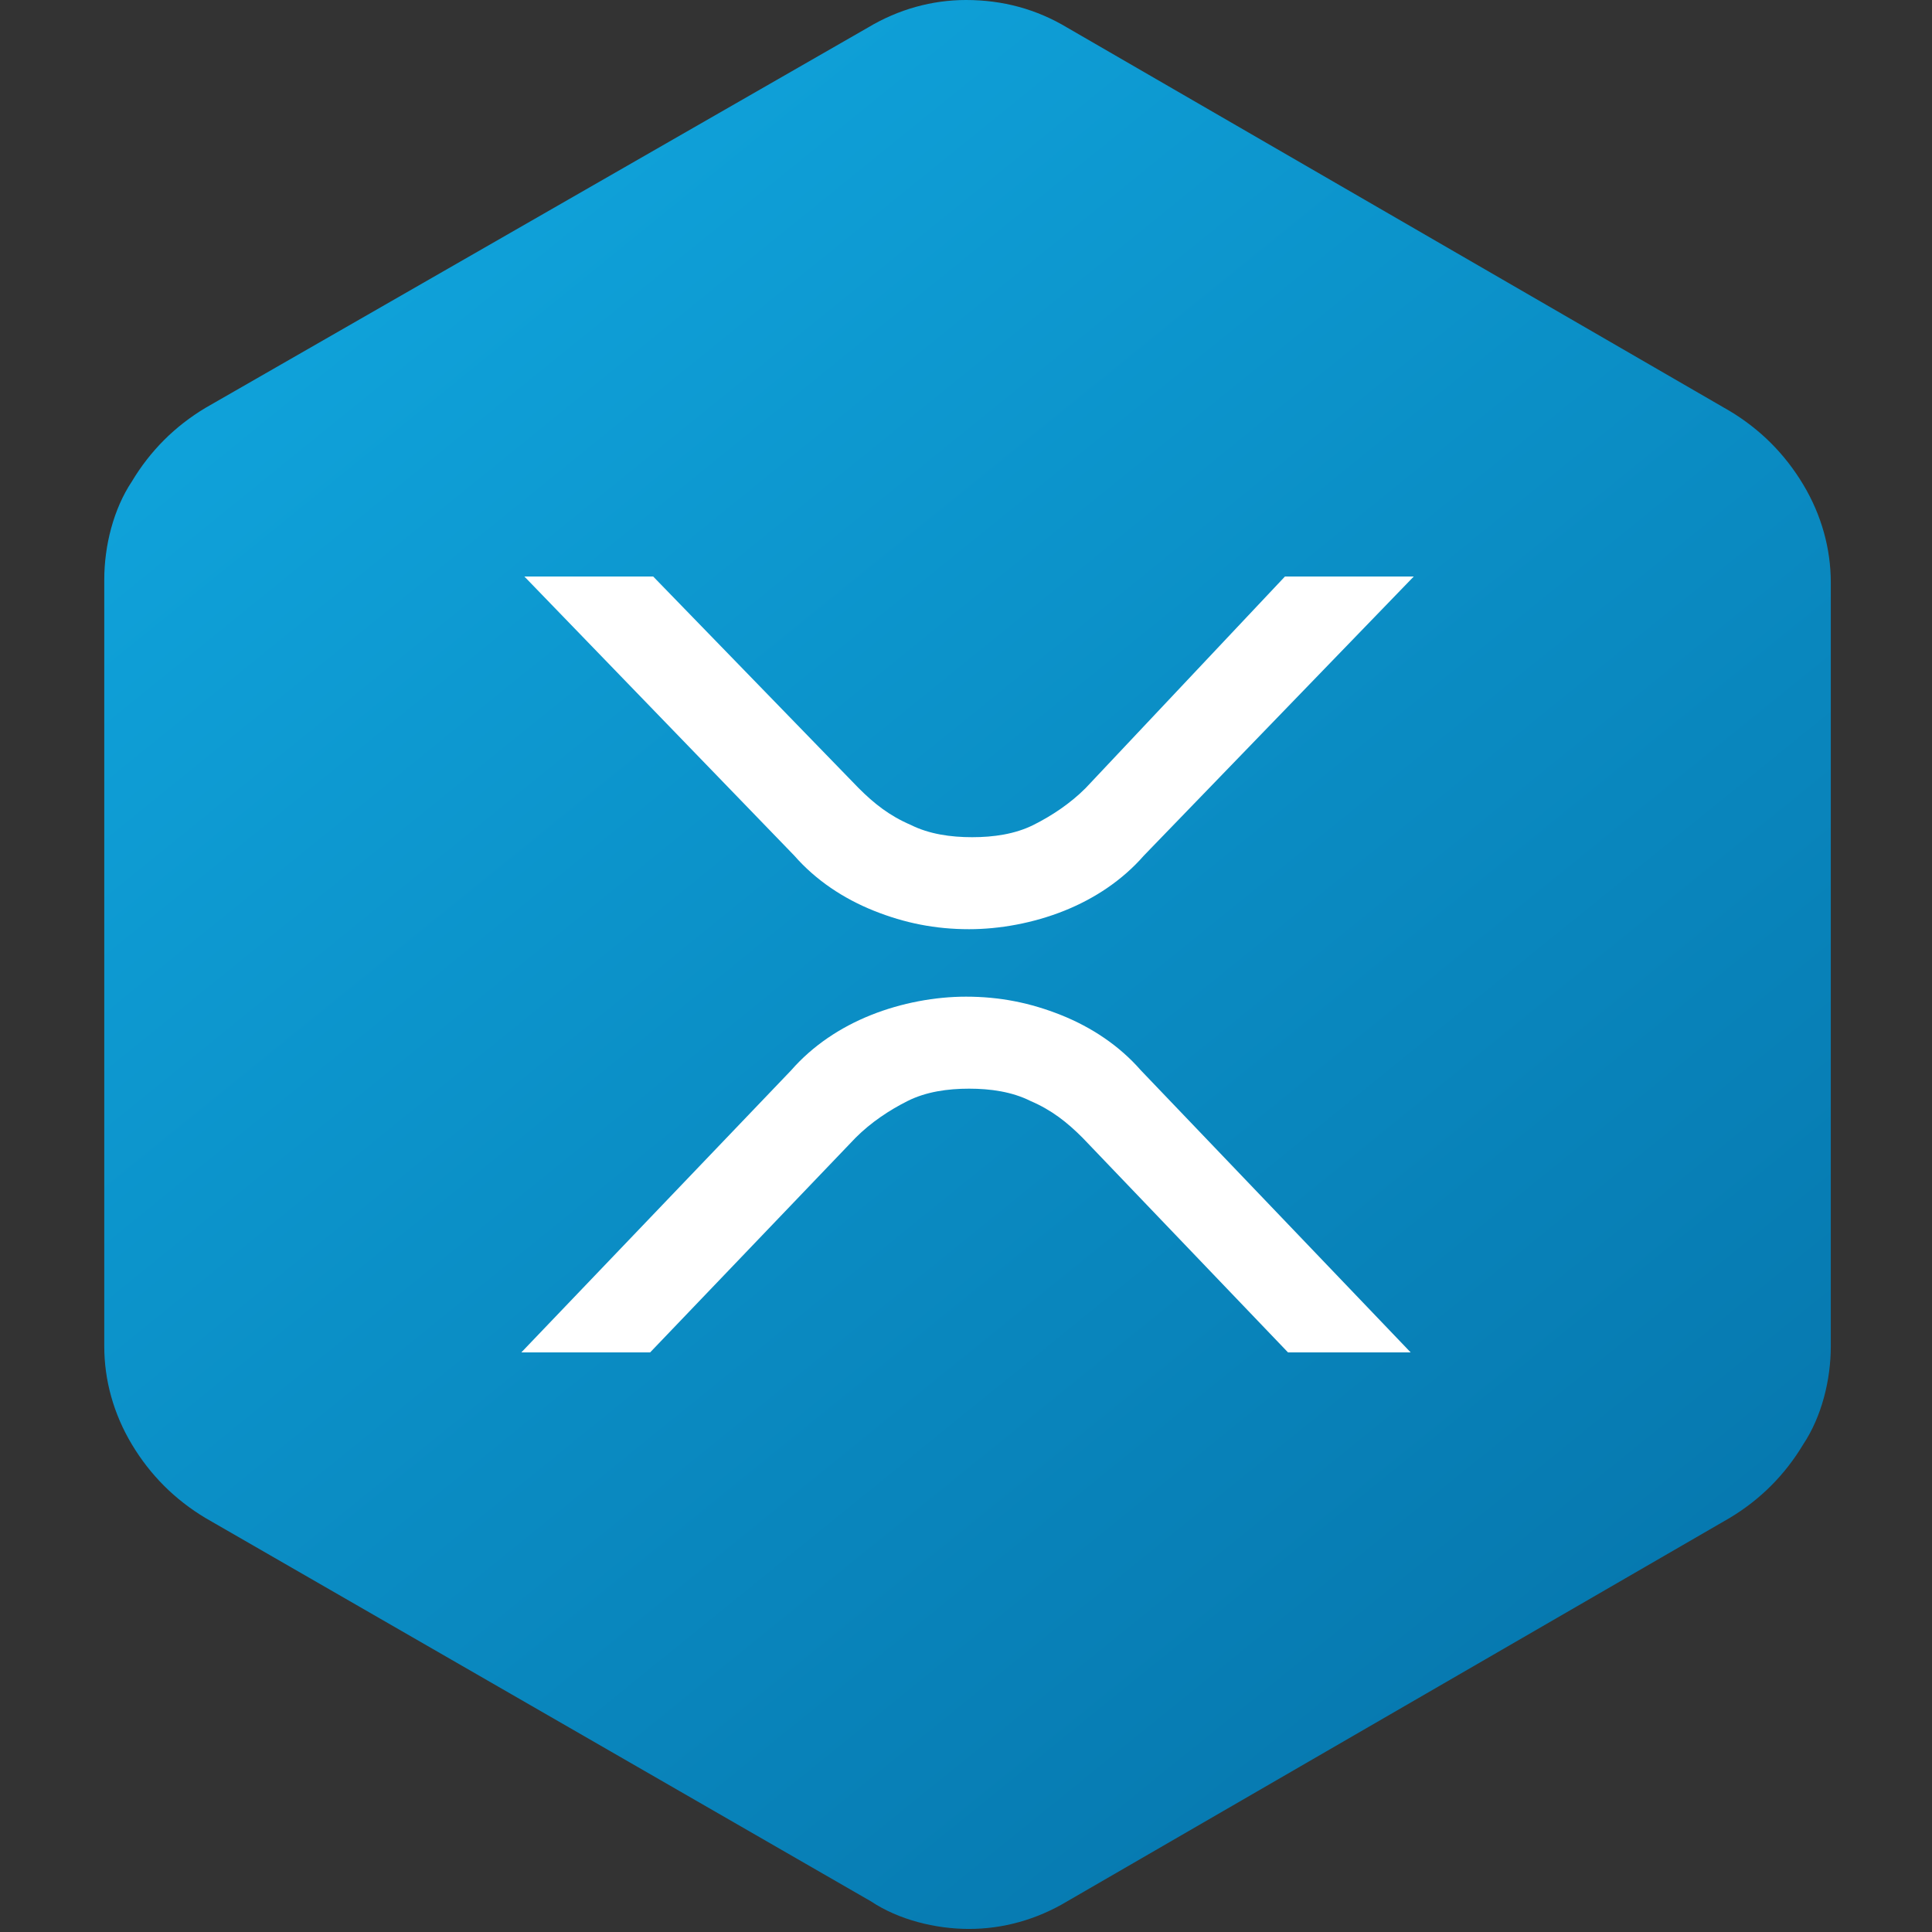 <?xml version="1.0" encoding="utf-8"?>
<!-- Generator: Adobe Illustrator 26.5.0, SVG Export Plug-In . SVG Version: 6.00 Build 0)  -->
<svg version="1.1" xmlns="http://www.w3.org/2000/svg" xmlns:xlink="http://www.w3.org/1999/xlink" x="0px" y="0px"
	 viewBox="0 0 63 63" style="enable-background:new 0 0 63 63;" xml:space="preserve">
<rect x="0" y="0" width="63" height="63" fill="#333333" stroke="none"/>
<style type="text/css">
	.st0{fill-rule:evenodd;clip-rule:evenodd;fill:url(#SVGID_1_);}
	.st1{fill:#FFFFFF;}
</style>
<g id="Layer_1">
	
		<linearGradient id="SVGID_1_" gradientUnits="userSpaceOnUse" x1="5.063" y1="65.278" x2="72.336" y2="-17.723" gradientTransform="matrix(1 0 0 -1 0 64)">
		<stop  offset="0" style="stop-color:#11AAE2"/>
		<stop  offset="1" style="stop-color:#016197"/>
	</linearGradient>
	<path class="st0" d="M34.8,0.9l21.6,12.5c1,0.6,1.8,1.4,2.4,2.4c0.6,1,0.9,2.1,0.9,3.2v24.9c0,1.1-0.3,2.3-0.9,3.2
		c-0.6,1-1.4,1.8-2.4,2.4L34.8,62c-1,0.6-2.1,0.9-3.2,0.9c-1.1,0-2.3-0.3-3.2-0.9L6.7,49.5c-1-0.6-1.8-1.4-2.4-2.4
		c-0.6-1-0.9-2.1-0.9-3.2V18.9c0-1.1,0.3-2.3,0.9-3.2c0.6-1,1.4-1.8,2.4-2.4L28.3,0.9c1-0.6,2.1-0.9,3.2-0.9
		C32.7,0,33.8,0.3,34.8,0.9z"/>
	<path class="st1" d="M41.9,18.8h4.2l-8.8,9.1c-0.7,0.8-1.6,1.4-2.6,1.8c-1,0.4-2.1,0.6-3.1,0.6c-1.1,0-2.1-0.2-3.1-0.6
		c-1-0.4-1.9-1-2.6-1.8l-8.8-9.1h4.2l6.7,6.9c0.5,0.5,1,0.9,1.7,1.2c0.6,0.3,1.3,0.4,2,0.4c0.7,0,1.4-0.1,2-0.4
		c0.6-0.3,1.2-0.7,1.7-1.2L41.9,18.8z M21.2,44.1H17l8.8-9.2c0.7-0.8,1.6-1.4,2.6-1.8c1-0.4,2.1-0.6,3.1-0.6c1.1,0,2.1,0.2,3.1,0.6
		c1,0.4,1.9,1,2.6,1.8l8.8,9.2H42l-6.7-7c-0.5-0.5-1-0.9-1.7-1.2c-0.6-0.3-1.3-0.4-2-0.4c-0.7,0-1.4,0.1-2,0.4
		c-0.6,0.3-1.2,0.7-1.7,1.2L21.2,44.1z"/>
</g>
<g id="Layer_2">
</g>
</svg>
